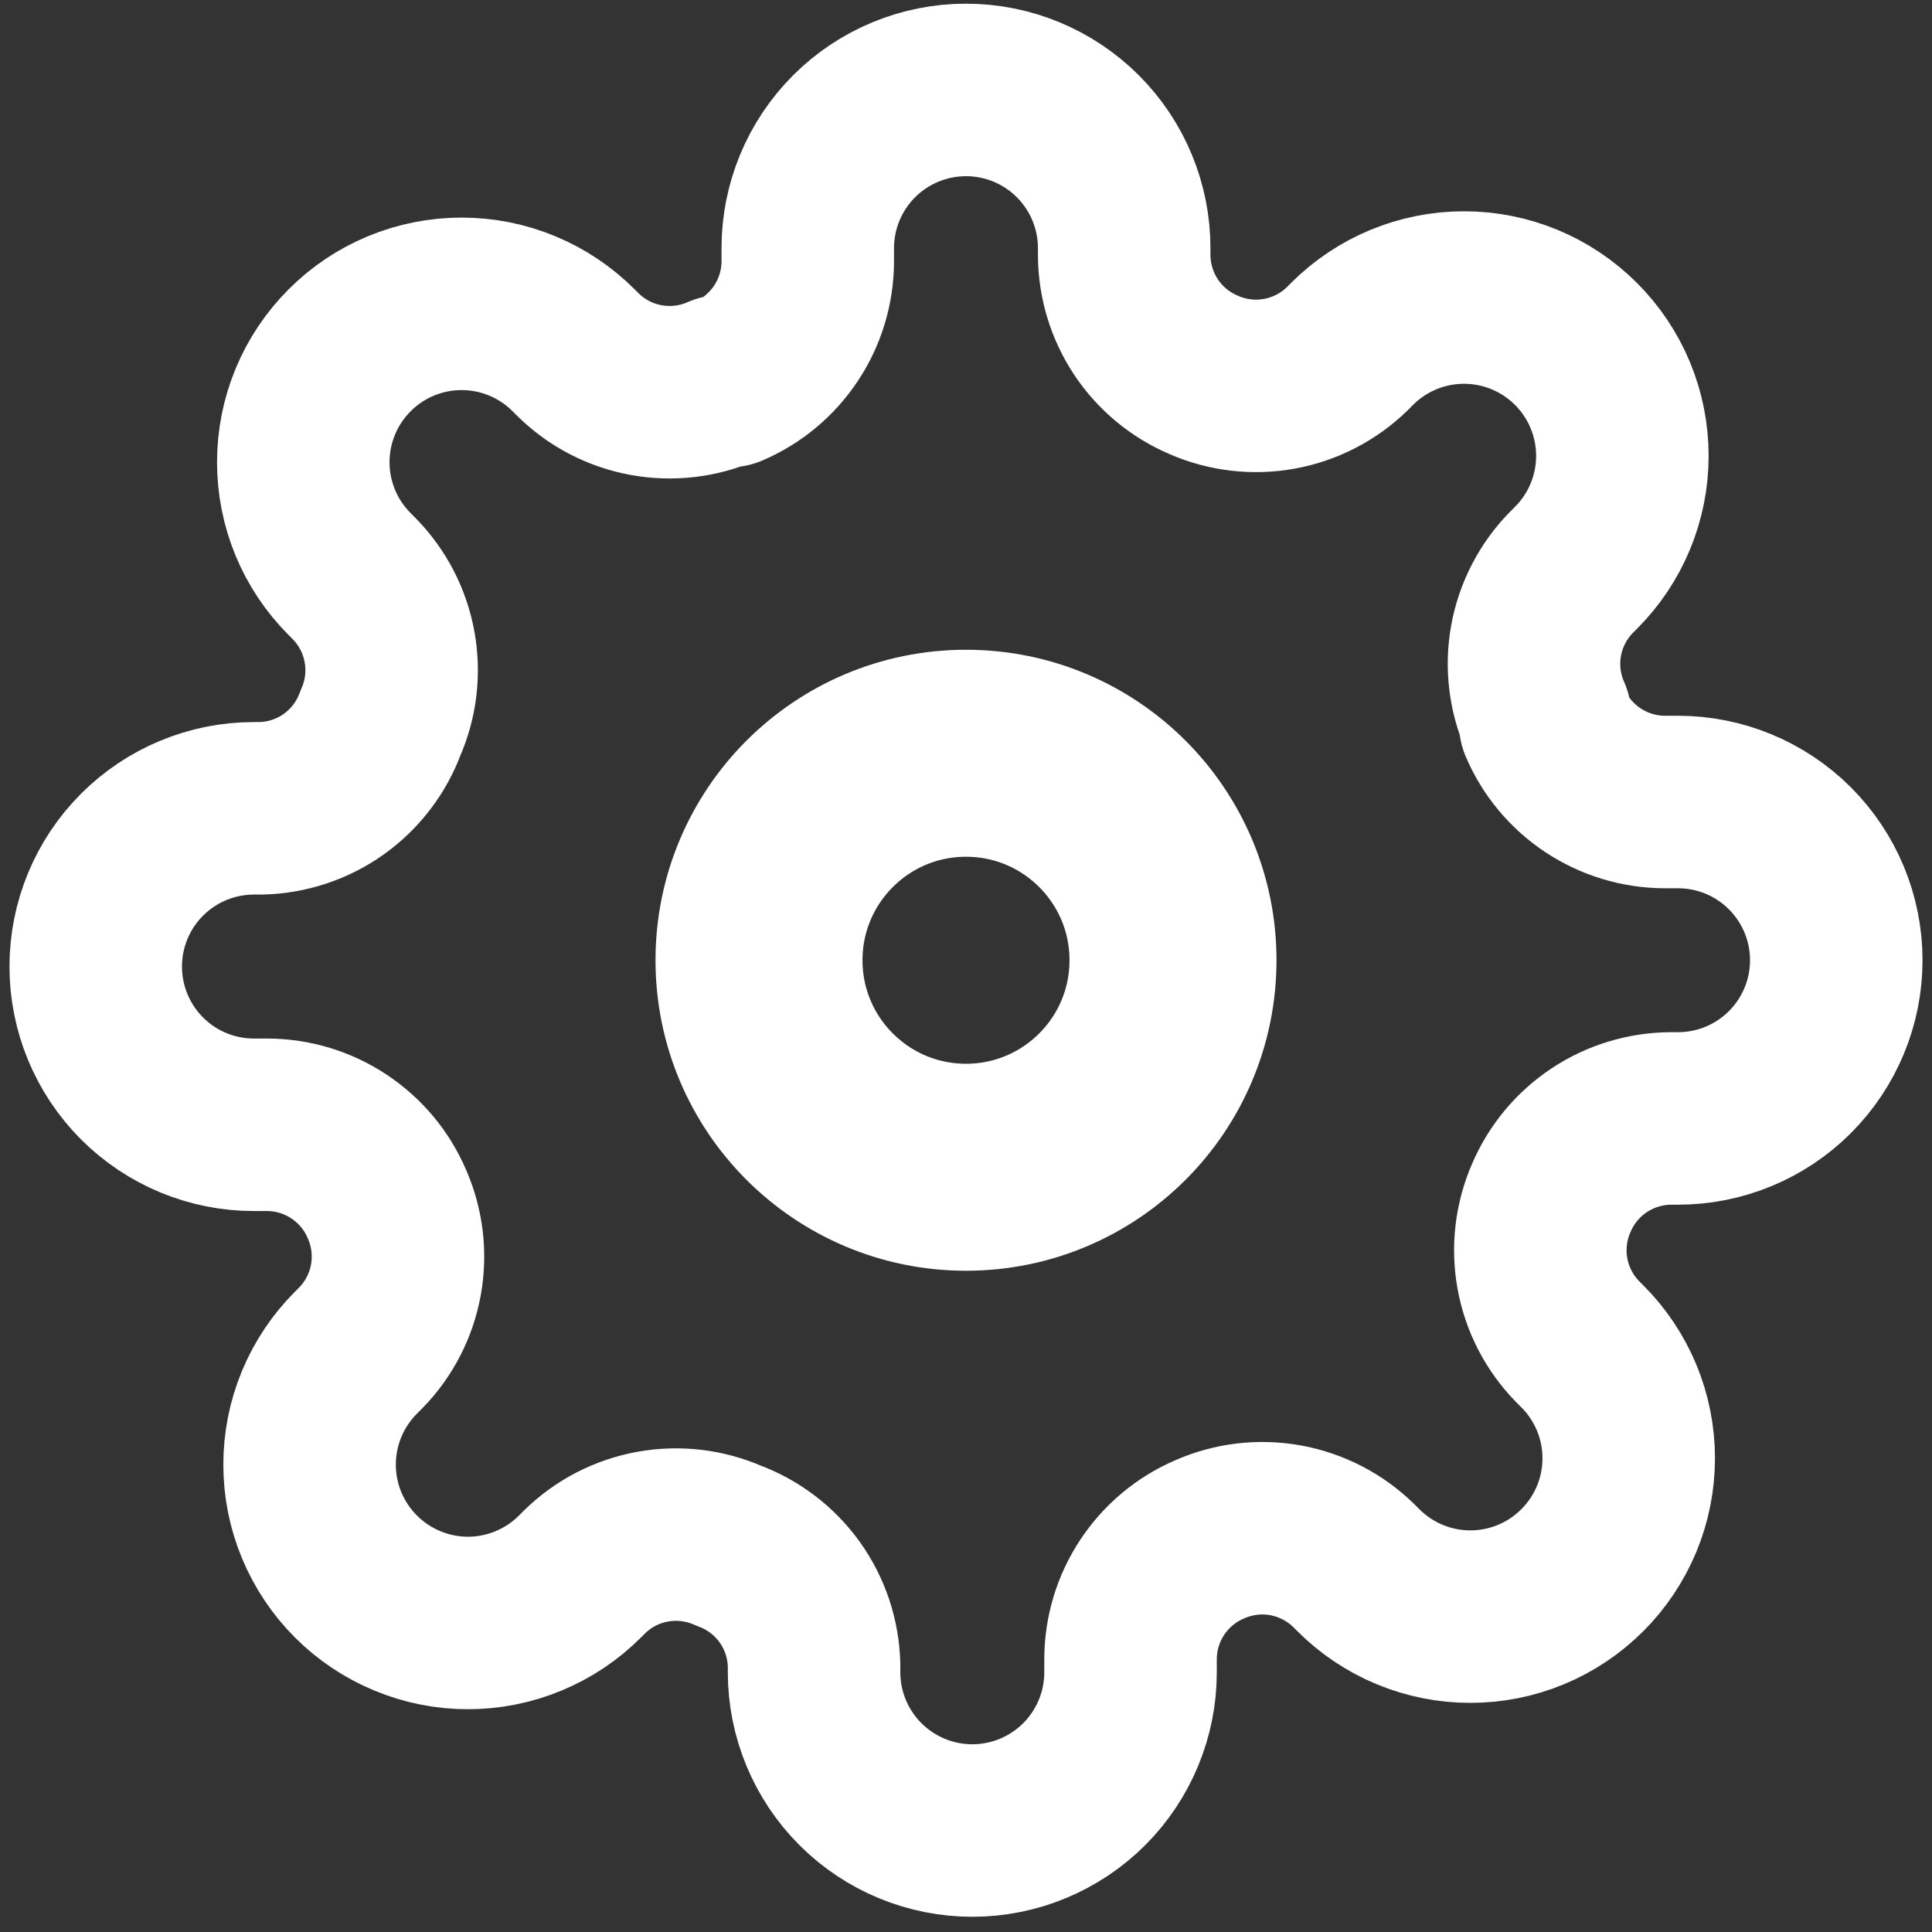 <svg width="42" height="42" viewBox="0 0 42 42" fill="none" xmlns="http://www.w3.org/2000/svg">
<rect x="0" y="0" width="42" height="42" fill="#333333" stroke="none"/>
<path d="M21 25.375C23.486 25.375 25.5 23.36 25.5 20.875C25.5 18.389 23.486 16.375 21 16.375C18.515 16.375 16.5 18.389 16.5 20.875C16.5 23.36 18.515 25.375 21 25.375Z" stroke="white" stroke-width="4.5" stroke-linecap="round" stroke-linejoin="round"/>
<path d="M33.727 26.034C33.498 26.553 33.43 27.128 33.531 27.686C33.632 28.244 33.898 28.759 34.295 29.165L34.398 29.268C34.718 29.587 34.971 29.967 35.145 30.384C35.318 30.802 35.407 31.249 35.407 31.701C35.407 32.154 35.318 32.601 35.145 33.019C34.971 33.436 34.718 33.816 34.398 34.135C34.078 34.455 33.699 34.709 33.281 34.882C32.864 35.055 32.416 35.144 31.964 35.144C31.512 35.144 31.064 35.055 30.647 34.882C30.229 34.709 29.85 34.455 29.53 34.135L29.427 34.032C29.022 33.636 28.507 33.37 27.949 33.268C27.391 33.167 26.816 33.235 26.297 33.464C25.788 33.682 25.355 34.044 25.049 34.506C24.743 34.967 24.579 35.508 24.577 36.062V36.354C24.577 37.266 24.215 38.141 23.57 38.786C22.924 39.431 22.05 39.794 21.137 39.794C20.225 39.794 19.35 39.431 18.705 38.786C18.06 38.141 17.697 37.266 17.697 36.354V36.199C17.684 35.63 17.5 35.078 17.169 34.614C16.837 34.151 16.374 33.798 15.84 33.602C15.321 33.373 14.746 33.305 14.188 33.406C13.63 33.507 13.115 33.773 12.71 34.17L12.607 34.273C12.287 34.593 11.908 34.846 11.49 35.019C11.072 35.193 10.625 35.282 10.173 35.282C9.721 35.282 9.273 35.193 8.856 35.019C8.438 34.846 8.059 34.593 7.739 34.273C7.419 33.953 7.166 33.574 6.992 33.156C6.819 32.739 6.73 32.291 6.73 31.839C6.73 31.387 6.819 30.939 6.992 30.522C7.166 30.104 7.419 29.725 7.739 29.405L7.842 29.302C8.239 28.897 8.505 28.382 8.606 27.824C8.707 27.266 8.639 26.691 8.41 26.172C8.192 25.663 7.83 25.229 7.368 24.924C6.907 24.618 6.366 24.454 5.813 24.452H5.52C4.608 24.452 3.733 24.09 3.088 23.445C2.443 22.799 2.081 21.924 2.081 21.012C2.081 20.1 2.443 19.225 3.088 18.58C3.733 17.935 4.608 17.572 5.52 17.572H5.675C6.244 17.559 6.797 17.375 7.26 17.044C7.723 16.712 8.076 16.249 8.272 15.715C8.501 15.196 8.57 14.621 8.468 14.063C8.367 13.505 8.101 12.99 7.705 12.585L7.602 12.481C7.282 12.162 7.028 11.783 6.855 11.365C6.682 10.947 6.593 10.5 6.593 10.048C6.593 9.596 6.682 9.148 6.855 8.73C7.028 8.313 7.282 7.933 7.602 7.614C7.921 7.294 8.3 7.04 8.718 6.867C9.136 6.694 9.583 6.605 10.035 6.605C10.487 6.605 10.935 6.694 11.352 6.867C11.77 7.04 12.149 7.294 12.469 7.614L12.572 7.717C12.977 8.114 13.492 8.38 14.05 8.481C14.608 8.582 15.184 8.514 15.702 8.285H15.84C16.349 8.067 16.782 7.705 17.088 7.243C17.394 6.782 17.558 6.241 17.56 5.688V5.395C17.56 4.483 17.922 3.608 18.567 2.963C19.212 2.318 20.087 1.955 21 1.955C21.912 1.955 22.787 2.318 23.432 2.963C24.077 3.608 24.439 4.483 24.439 5.395V5.55C24.442 6.104 24.606 6.644 24.911 7.106C25.217 7.567 25.651 7.929 26.16 8.147C26.678 8.376 27.254 8.444 27.812 8.343C28.369 8.242 28.884 7.976 29.29 7.58L29.393 7.476C29.712 7.157 30.092 6.903 30.509 6.73C30.927 6.557 31.375 6.468 31.827 6.468C32.279 6.468 32.726 6.557 33.144 6.73C33.561 6.903 33.941 7.157 34.26 7.476C34.58 7.796 34.834 8.175 35.007 8.593C35.18 9.01 35.269 9.458 35.269 9.91C35.269 10.362 35.18 10.81 35.007 11.227C34.834 11.645 34.58 12.024 34.26 12.344L34.157 12.447C33.761 12.852 33.495 13.367 33.393 13.925C33.292 14.483 33.361 15.059 33.59 15.577V15.715C33.807 16.224 34.169 16.657 34.631 16.963C35.092 17.268 35.633 17.433 36.187 17.435H36.479C37.391 17.435 38.266 17.797 38.911 18.442C39.556 19.087 39.919 19.962 39.919 20.875C39.919 21.787 39.556 22.662 38.911 23.307C38.266 23.952 37.391 24.314 36.479 24.314H36.324C35.771 24.317 35.23 24.481 34.769 24.786C34.307 25.092 33.945 25.526 33.727 26.034V26.034Z" stroke="white" stroke-width="3.75" stroke-linecap="round" stroke-linejoin="round"/>
</svg>
